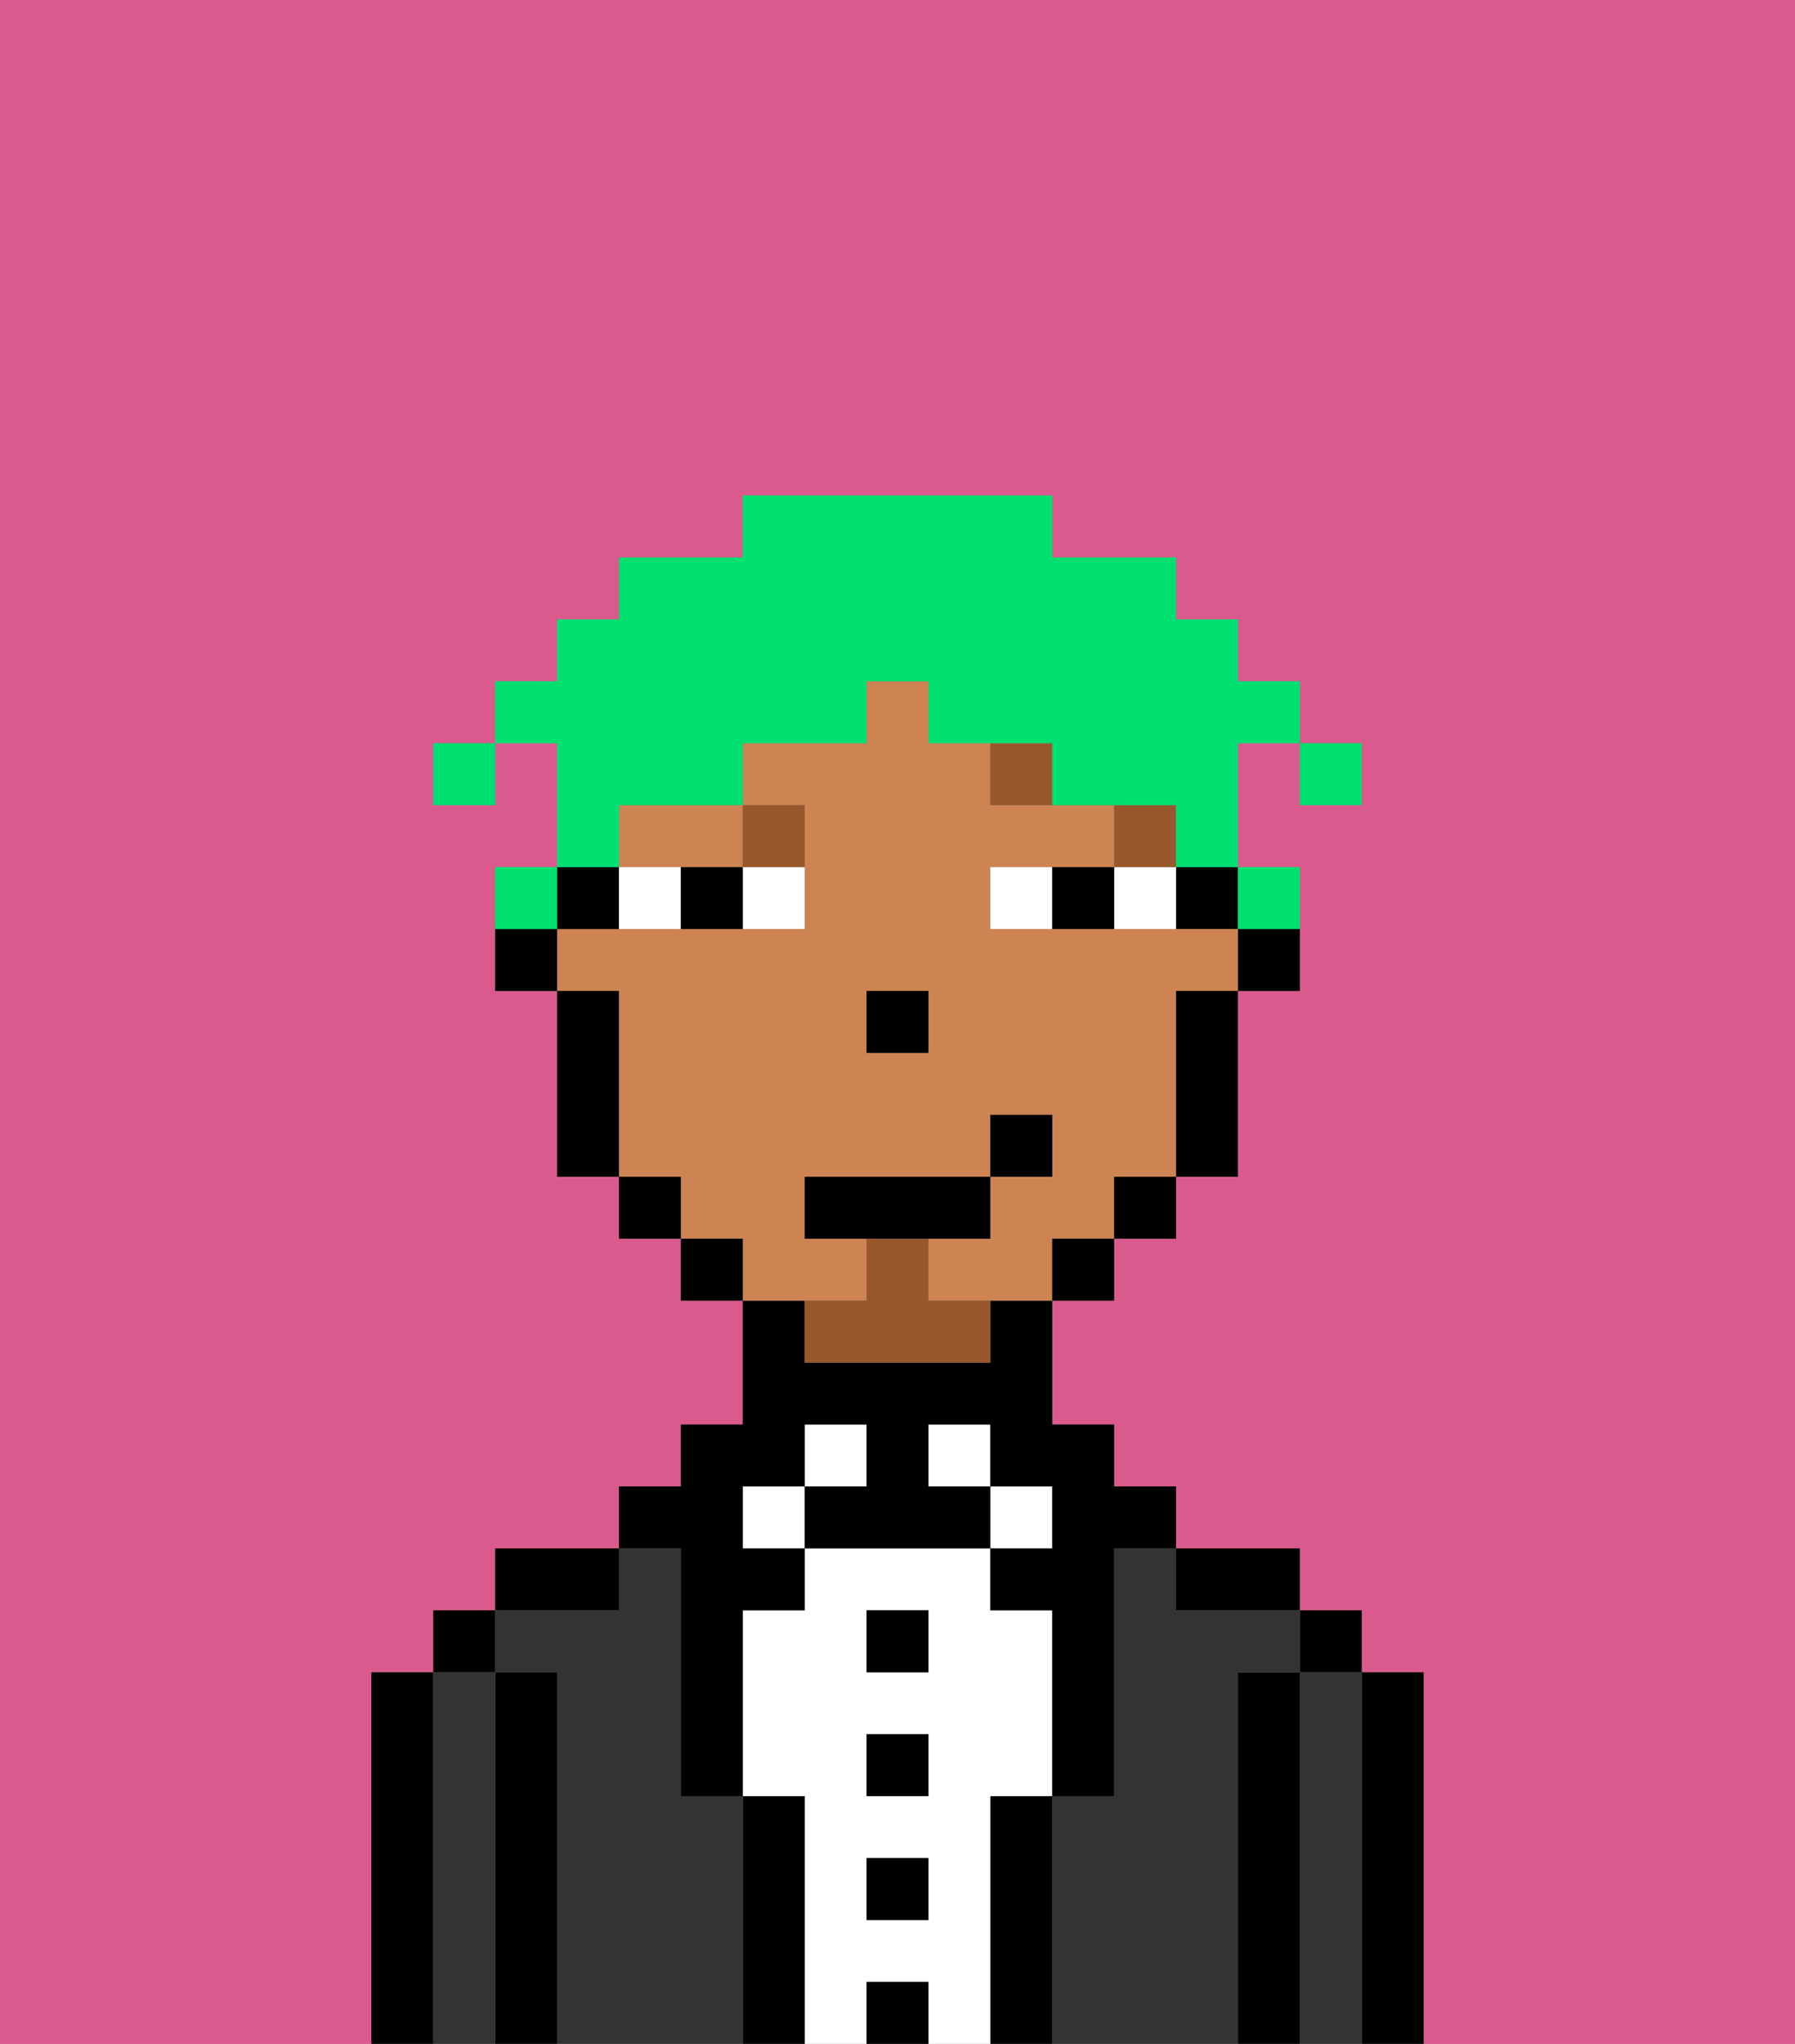 <svg xmlns="http://www.w3.org/2000/svg" viewBox="0 0 29 33"><rect x="0" y="0" width="29" height="33" fill="#808080" stroke="none"/><defs><style>polygon,rect,path{shape-rendering:crispedges;}.bb27-1{fill:#db5a8e;}.bb27-2{fill:#000000;}.bb27-3{fill:#333333;}.bb27-4{fill:#ffffff;}.bb27-5{fill:#ce8452;}.bb27-6{fill:#99582c;}.bb27-7{fill:#99582c;}.bb27-8{fill:#00e070;}</style></defs><path class="bb27-1" d="M0,33H6V27H7V26H8V25h2V24h1V23h1V21H11V20H10V19H9V16H8V14H9V12H8v1H7V12H8V11H9V10h1V9h2V8h5V9h2v1h1v1h1v1h1v1H21V12H20v2h1v2H20v3H19v1H18v1H17v2h1v1h1v1h2v1h1v1h1v6h6V0H0Z"/><path class="bb27-2" d="M23,27H22v6h1V27Z"/><path class="bb27-3" d="M22,27H21v6h1V27Z"/><rect class="bb27-2" x="21" y="26" width="1" height="1"/><path class="bb27-2" d="M21,27H20v6h1V27Z"/><path class="bb27-3" d="M20,27h1V26H19V25H18v4H17v4h3V27Z"/><path class="bb27-2" d="M20,26h1V25H19v1Z"/><path class="bb27-2" d="M17,29H16v4h1V29Z"/><rect class="bb27-4" x="16" y="24" width="1" height="1"/><path class="bb27-4" d="M16,29h1V26H16V25H13v1H12v3h1v4h1V32h1v1h1V29Zm-1,2H14V30h1Zm0-2H14V28h1Zm0-2H14V26h1Z"/><rect class="bb27-4" x="15" y="23" width="1" height="1"/><rect class="bb27-2" x="14" y="32" width="1" height="1"/><rect class="bb27-2" x="14" y="30" width="1" height="1"/><rect class="bb27-2" x="14" y="28" width="1" height="1"/><rect class="bb27-2" x="14" y="26" width="1" height="1"/><rect class="bb27-4" x="13" y="23" width="1" height="1"/><path class="bb27-2" d="M13,29H12v4h1V29Z"/><rect class="bb27-4" x="12" y="24" width="1" height="1"/><path class="bb27-3" d="M12,29H11V25H10v1H8v1H9v6h3V29Z"/><path class="bb27-2" d="M11,26v3h1V26h1V25H12V24h1V23h1v1H13v1h3V24H15V23h1v1h1v1H16v1h1v3h1V25h1V24H18V23H17V21H16v1H13V21H12v2H11v1H10v1h1Z"/><path class="bb27-2" d="M10,25H8v1h2Z"/><path class="bb27-2" d="M9,27H8v6H9V27Z"/><path class="bb27-3" d="M8,27H7v6H8V27Z"/><rect class="bb27-2" x="7" y="26" width="1" height="1"/><path class="bb27-2" d="M7,27H6v6H7V27Z"/><path class="bb27-2" d="M20,16h1V15H20Z"/><rect class="bb27-2" x="19" y="14" width="1" height="1"/><path class="bb27-5" d="M14,21V20H13V19h3V18h1v1H16v1H15v1h2V20h1V19h1V16h1V15H16V14h2V13H16V12H15V11H14v1H12v1h1v2H9v1h1v3h1v1h1v1h2Zm0-5h1v1H14Z"/><path class="bb27-5" d="M10,14h2V13H10Z"/><path class="bb27-2" d="M19,17v2h1V16H19Z"/><rect class="bb27-2" x="18" y="19" width="1" height="1"/><rect class="bb27-2" x="17" y="20" width="1" height="1"/><rect class="bb27-2" x="11" y="20" width="1" height="1"/><rect class="bb27-2" x="10" y="19" width="1" height="1"/><path class="bb27-2" d="M10,15V14H9v1Z"/><path class="bb27-2" d="M10,16H9v3h1V16Z"/><path class="bb27-2" d="M8,15v1H9V15Z"/><rect class="bb27-2" x="14" y="16" width="1" height="1"/><path class="bb27-4" d="M12,15h1V14H12Z"/><path class="bb27-4" d="M10,14v1h1V14Z"/><path class="bb27-4" d="M18,14v1h1V14Z"/><path class="bb27-4" d="M16,14v1h1V14Z"/><path class="bb27-2" d="M11,14v1h1V14Z"/><path class="bb27-2" d="M17,14v1h1V14Z"/><rect class="bb27-6" x="18" y="13" width="1" height="1"/><path class="bb27-6" d="M16,12v1h1V12Z"/><path class="bb27-6" d="M13,14V13H12v1Z"/><path class="bb27-7" d="M15,20H14v1H13v1h3V21H15Z"/><polygon class="bb27-2" points="16 20 16 19 13 19 13 20 14 20 15 20 16 20"/><rect class="bb27-2" x="16" y="18" width="1" height="1"/><rect class="bb27-8" x="21" y="12" width="1" height="1"/><path class="bb27-8" d="M10,13h2V12h2V11h1v1h2v1h2v1h1V12h1V11H20V10H19V9H17V8H12V9H10v1H9v1H8v1H9v2h1Z"/><path class="bb27-8" d="M21,15V14H20v1Z"/><path class="bb27-8" d="M9,14H8v1H9Z"/><rect class="bb27-8" x="7" y="12" width="1" height="1"/></svg>